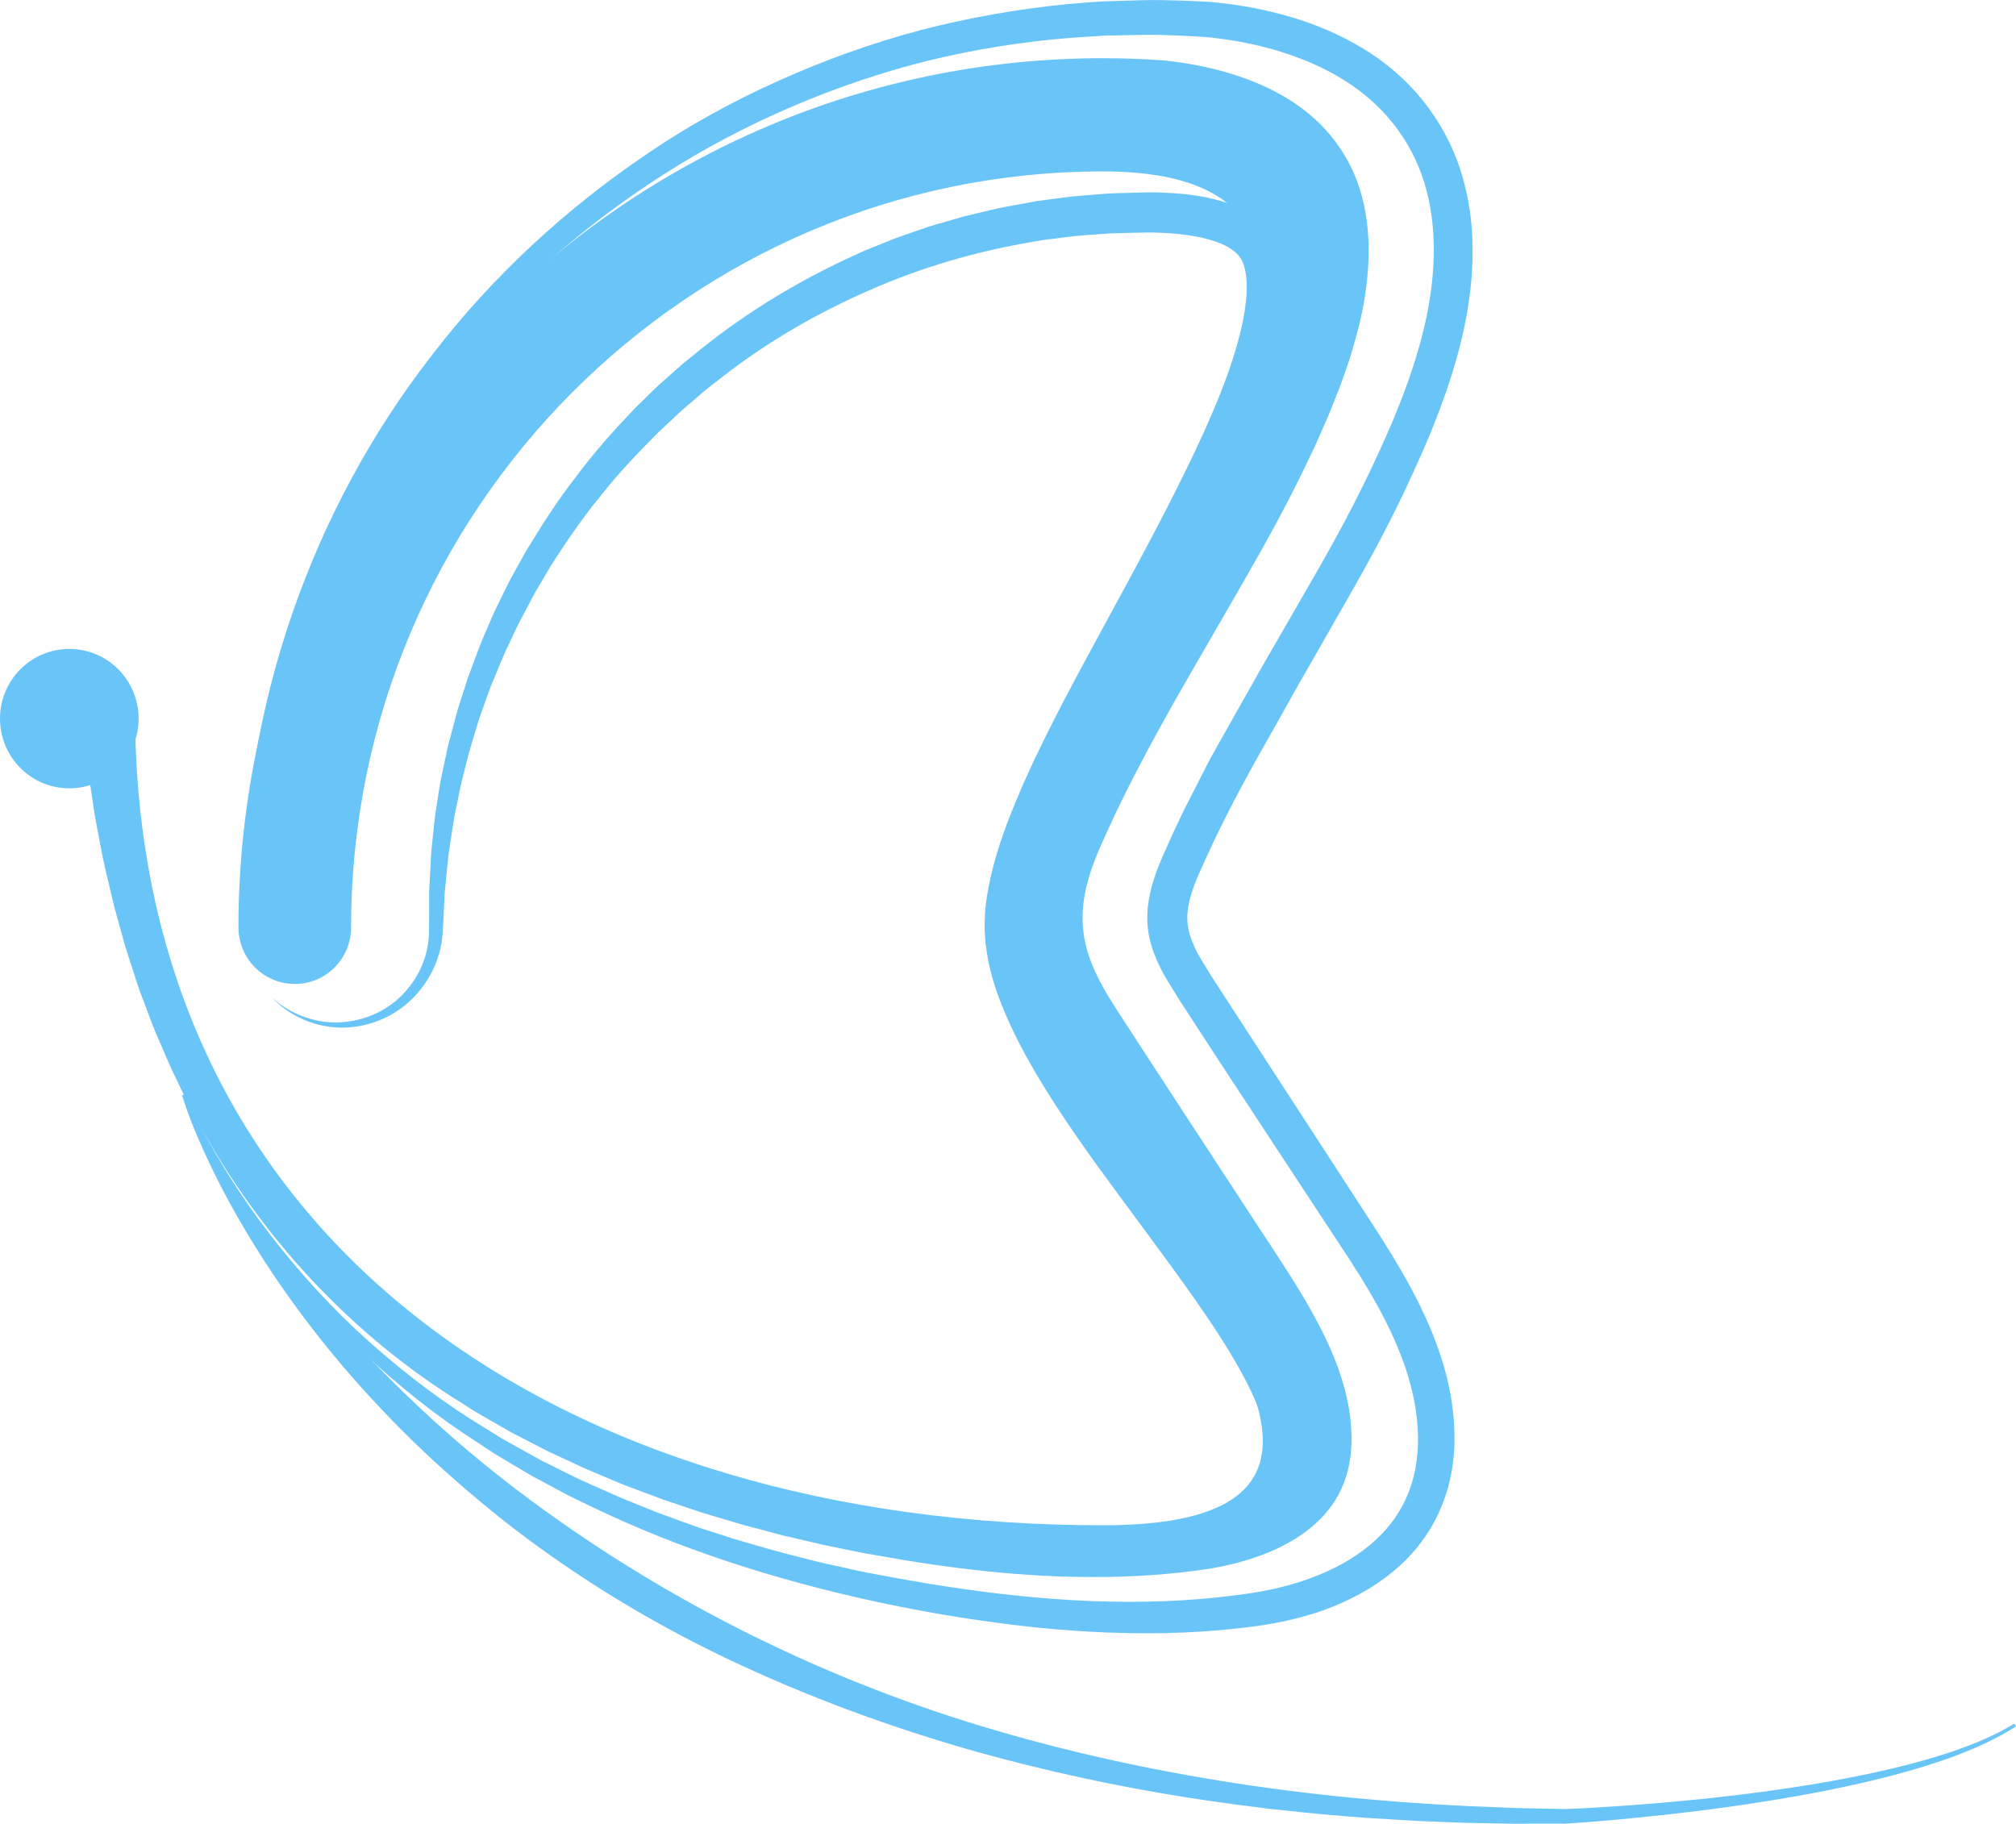 <svg width="63" height="57" viewBox="0 0 63 57" fill="none" xmlns="http://www.w3.org/2000/svg">
<g clip-path="url(#clip0_387_509)">
<path d="M7.586 28.295C7.591 22.146 9.692 15.98 13.507 11.088C15.394 8.627 17.706 6.501 20.28 4.768C21.565 3.896 22.933 3.151 24.35 2.515C25.767 1.879 27.233 1.352 28.736 0.95C30.24 0.558 31.776 0.285 33.325 0.132C33.712 0.101 34.099 0.062 34.489 0.042L35.656 0.008C36.045 -0.005 36.435 0.005 36.822 0.016C37.016 0.021 37.212 0.029 37.406 0.039L37.697 0.054L37.842 0.062C37.862 0.062 37.899 0.065 37.935 0.07L38.01 0.078C39.579 0.244 41.171 0.657 42.583 1.508C43.288 1.934 43.933 2.481 44.46 3.135C44.984 3.787 45.394 4.539 45.647 5.341C45.903 6.141 46.016 6.971 46.019 7.791C46.024 8.611 45.926 9.419 45.763 10.205C45.681 10.6 45.583 10.986 45.469 11.37C45.358 11.752 45.234 12.126 45.1 12.499C45.033 12.686 44.963 12.87 44.891 13.055L44.677 13.597C44.527 13.958 44.367 14.316 44.204 14.674C43.567 16.091 42.828 17.472 42.059 18.804L40.916 20.805C40.529 21.469 40.167 22.134 39.791 22.798C39.034 24.122 38.301 25.458 37.682 26.829C37.535 27.163 37.364 27.509 37.264 27.828C37.158 28.147 37.093 28.464 37.104 28.741C37.109 28.876 37.132 29.024 37.168 29.162C37.186 29.227 37.212 29.307 37.24 29.38C37.269 29.453 37.3 29.528 37.333 29.603C37.403 29.754 37.483 29.907 37.584 30.062L37.868 30.527L42.878 38.24C43.714 39.528 44.55 40.901 45.048 42.458C45.296 43.231 45.448 44.059 45.453 44.89V45.048C45.453 45.108 45.451 45.162 45.448 45.214C45.443 45.318 45.435 45.425 45.425 45.528C45.404 45.739 45.376 45.944 45.33 46.159C45.242 46.58 45.102 46.99 44.914 47.376C44.726 47.763 44.486 48.129 44.207 48.453C43.928 48.778 43.613 49.066 43.275 49.315C42.601 49.813 41.848 50.169 41.078 50.416C40.691 50.538 40.302 50.636 39.909 50.711C39.713 50.75 39.514 50.781 39.318 50.81C39.122 50.836 38.931 50.862 38.735 50.883C37.961 50.971 37.181 51.02 36.404 51.036C34.85 51.067 33.299 50.974 31.766 50.792C30.23 50.605 28.715 50.351 27.208 50.018C24.193 49.354 21.25 48.42 18.458 47.073L17.941 46.824C17.768 46.738 17.585 46.642 17.42 46.553L16.914 46.281L16.661 46.146L16.408 45.998C16.075 45.801 15.747 45.609 15.417 45.406L14.449 44.768C13.169 43.901 11.979 42.907 10.887 41.817C9.8 40.722 8.822 39.523 7.952 38.254C7.098 36.974 6.355 35.622 5.735 34.218C6.414 35.593 7.209 36.909 8.11 38.142C9.016 39.37 10.025 40.522 11.132 41.563C12.247 42.596 13.44 43.543 14.717 44.355L15.683 44.955C16.011 45.142 16.349 45.328 16.679 45.51L16.924 45.645L17.18 45.772L17.691 46.027C17.866 46.115 18.021 46.19 18.194 46.271L18.718 46.504L19.235 46.735C19.405 46.813 19.585 46.881 19.761 46.953L20.29 47.169L20.546 47.27L20.812 47.368L21.348 47.563C21.526 47.625 21.7 47.693 21.88 47.753L22.962 48.1C23.682 48.313 24.417 48.526 25.153 48.705C25.336 48.752 25.517 48.799 25.703 48.843L26.258 48.965C26.627 49.048 26.996 49.131 27.37 49.198C30.346 49.767 33.369 50.153 36.371 50.039C37.119 50.011 37.868 49.951 38.608 49.855C38.794 49.831 38.98 49.806 39.161 49.777C39.341 49.748 39.52 49.715 39.698 49.678C40.054 49.603 40.402 49.51 40.743 49.395C41.422 49.164 42.067 48.853 42.622 48.433C43.177 48.015 43.623 47.496 43.91 46.886C44.055 46.582 44.16 46.258 44.225 45.925C44.289 45.601 44.32 45.233 44.313 44.903C44.302 44.194 44.166 43.496 43.941 42.811C43.716 42.126 43.407 41.461 43.05 40.812C42.694 40.164 42.289 39.53 41.866 38.895L39.341 35.053C38.5 33.769 37.658 32.494 36.822 31.197L36.505 30.68C36.396 30.511 36.298 30.327 36.205 30.13C36.159 30.031 36.115 29.927 36.074 29.821C36.053 29.769 36.035 29.715 36.017 29.663C35.999 29.611 35.981 29.551 35.965 29.494C35.901 29.263 35.862 29.029 35.854 28.78C35.839 28.287 35.942 27.841 36.074 27.433C36.205 27.021 36.376 26.675 36.536 26.307C36.618 26.12 36.693 25.956 36.781 25.775L36.907 25.508L36.972 25.372L37 25.313L37.034 25.248L37.563 24.21C37.651 24.038 37.739 23.862 37.829 23.693L38.113 23.187L38.681 22.178C39.063 21.508 39.437 20.828 39.824 20.169L40.97 18.181C41.739 16.857 42.452 15.531 43.081 14.153C43.711 12.793 44.261 11.378 44.568 9.953C44.87 8.526 44.922 7.044 44.509 5.705C44.305 5.04 43.974 4.42 43.546 3.872C43.115 3.327 42.583 2.865 41.982 2.492C41.383 2.118 40.717 1.835 40.025 1.617C39.334 1.402 38.616 1.261 37.883 1.178L37.813 1.171C37.813 1.171 37.793 1.171 37.764 1.165L37.622 1.155L37.341 1.137C37.155 1.126 36.967 1.116 36.781 1.108C36.407 1.095 36.032 1.082 35.658 1.09L34.535 1.113C34.161 1.132 33.787 1.163 33.413 1.186C31.918 1.308 30.434 1.547 28.976 1.902C27.52 2.268 26.093 2.754 24.712 3.348C23.331 3.942 21.994 4.646 20.724 5.461C18.187 7.085 15.887 9.11 13.985 11.472C10.118 16.154 7.865 22.154 7.581 28.29L7.586 28.295Z" fill="#69C4F7"/>
<path d="M39.502 45.479C39.594 45.266 39.584 45.03 39.553 44.807C39.52 44.584 39.455 44.363 39.38 44.15C39.225 43.722 39.026 43.312 38.807 42.915C38.373 42.115 37.865 41.358 37.344 40.61C36.296 39.118 35.181 37.669 34.109 36.177C33.575 35.43 33.056 34.667 32.571 33.875C32.089 33.084 31.639 32.261 31.291 31.373C31.113 30.932 30.973 30.467 30.875 29.987C30.837 29.743 30.79 29.502 30.782 29.25C30.757 29.001 30.775 28.749 30.782 28.5C30.875 27.514 31.149 26.59 31.479 25.712C32.15 23.956 33.013 22.32 33.88 20.703C34.75 19.087 35.64 17.49 36.469 15.873C36.882 15.064 37.284 14.254 37.653 13.434C38.02 12.614 38.358 11.786 38.608 10.947C38.732 10.53 38.838 10.109 38.9 9.696C38.928 9.491 38.954 9.284 38.957 9.089C38.965 8.892 38.957 8.7 38.926 8.528C38.898 8.355 38.848 8.204 38.784 8.092C38.719 7.989 38.627 7.89 38.497 7.799C38.239 7.615 37.862 7.49 37.468 7.41C37.068 7.329 36.647 7.285 36.216 7.272C36.002 7.262 35.785 7.264 35.56 7.272L34.897 7.288C34.786 7.288 34.675 7.296 34.564 7.303L34.233 7.327C34.011 7.345 33.792 7.355 33.57 7.379L32.912 7.462L32.581 7.503L32.254 7.56C30.509 7.856 28.792 8.352 27.169 9.071C25.543 9.779 23.991 10.675 22.585 11.77L22.058 12.18L21.55 12.616L21.297 12.834C21.214 12.909 21.134 12.987 21.052 13.063L20.564 13.519C19.934 14.15 19.317 14.799 18.765 15.502C18.194 16.193 17.691 16.935 17.208 17.69L16.868 18.269L16.697 18.56L16.54 18.858L16.225 19.453C16.124 19.652 16.031 19.857 15.936 20.06C15.735 20.462 15.575 20.883 15.399 21.298C15.355 21.402 15.314 21.505 15.278 21.612L15.164 21.928C15.092 22.141 15.007 22.352 14.942 22.567L14.746 23.213C14.715 23.322 14.679 23.429 14.65 23.538L14.568 23.865L14.403 24.521L14.268 25.186C14.168 25.627 14.114 26.076 14.044 26.522C14.005 26.745 13.99 26.971 13.966 27.197L13.899 27.875L13.866 28.555C13.853 28.783 13.845 29.001 13.825 29.255C13.781 29.743 13.61 30.215 13.352 30.626C13.094 31.036 12.751 31.386 12.345 31.638C11.94 31.89 11.481 32.048 11.014 32.097C10.077 32.204 9.122 31.838 8.494 31.171C9.168 31.791 10.118 32.069 10.99 31.908C11.427 31.835 11.84 31.664 12.196 31.412C12.552 31.16 12.844 30.823 13.053 30.447C13.262 30.07 13.383 29.647 13.404 29.221C13.412 29.017 13.409 28.778 13.412 28.547V27.851L13.448 27.158C13.46 26.927 13.466 26.694 13.494 26.465C13.543 26.003 13.579 25.541 13.659 25.082C13.695 24.854 13.729 24.622 13.77 24.394L13.915 23.712L13.987 23.369C14.013 23.255 14.044 23.143 14.075 23.032L14.253 22.357C14.312 22.131 14.39 21.913 14.459 21.69L14.565 21.358C14.599 21.246 14.635 21.134 14.679 21.028C14.844 20.592 14.994 20.151 15.187 19.725C15.28 19.512 15.368 19.294 15.466 19.084L15.773 18.456L15.928 18.142L16.098 17.835L16.439 17.223C16.922 16.424 17.425 15.635 18.001 14.898C18.558 14.148 19.183 13.449 19.828 12.772L20.329 12.281C20.414 12.201 20.497 12.118 20.582 12.037L20.845 11.804L21.372 11.339L21.919 10.898C23.38 9.725 24.996 8.754 26.702 7.978C26.808 7.929 26.913 7.877 27.022 7.833L27.347 7.701L28 7.438L28.663 7.207C28.885 7.132 29.105 7.052 29.332 6.992L30.008 6.797C30.119 6.764 30.233 6.735 30.349 6.709L30.689 6.629C30.919 6.577 31.144 6.517 31.373 6.473L32.065 6.346L32.411 6.283L32.76 6.237L33.456 6.146C33.689 6.12 33.924 6.107 34.156 6.086L34.507 6.058C34.623 6.047 34.739 6.039 34.858 6.039L35.56 6.019C35.792 6.011 36.03 6.006 36.273 6.019C36.753 6.032 37.24 6.076 37.736 6.177C37.984 6.234 38.234 6.294 38.484 6.39C38.735 6.486 38.99 6.6 39.233 6.779C39.476 6.953 39.711 7.184 39.881 7.475C40.044 7.763 40.123 8.056 40.17 8.336C40.214 8.617 40.224 8.887 40.214 9.144C40.206 9.406 40.175 9.655 40.139 9.901C40.062 10.395 39.94 10.864 39.801 11.321C39.522 12.24 39.161 13.107 38.776 13.955C38.389 14.804 37.973 15.632 37.537 16.444C36.67 18.072 35.751 19.66 34.861 21.251C34.414 22.048 33.98 22.845 33.56 23.649C33.142 24.451 32.744 25.261 32.406 26.086C32.068 26.909 31.799 27.755 31.699 28.593C31.688 28.801 31.665 29.009 31.683 29.216C31.683 29.424 31.719 29.634 31.745 29.844C31.758 29.948 31.789 30.055 31.81 30.158C31.833 30.262 31.848 30.369 31.882 30.473C31.944 30.68 31.996 30.89 32.076 31.098C32.367 31.928 32.765 32.733 33.206 33.522C33.648 34.309 34.135 35.077 34.631 35.842C35.619 37.374 36.675 38.871 37.646 40.434C38.128 41.215 38.596 42.009 38.988 42.845C39.181 43.263 39.354 43.693 39.481 44.137C39.543 44.36 39.589 44.586 39.61 44.817C39.628 45.046 39.618 45.29 39.512 45.495L39.502 45.479Z" fill="#69C4F7"/>
<path d="M2.692 23.509C2.746 24.098 2.844 24.68 2.93 25.264C2.968 25.557 3.033 25.845 3.084 26.133C3.141 26.421 3.19 26.712 3.255 27L3.456 27.859C3.492 28.002 3.521 28.144 3.559 28.287L3.675 28.713L3.908 29.561L4.179 30.397L4.313 30.815C4.359 30.953 4.414 31.09 4.465 31.228L4.775 32.048C4.881 32.32 5.005 32.585 5.118 32.855C5.237 33.122 5.343 33.395 5.477 33.652C7.434 37.888 10.575 41.482 14.501 43.893C14.622 43.971 14.741 44.049 14.865 44.124L15.239 44.34C15.489 44.482 15.737 44.628 15.987 44.768L16.754 45.165C16.883 45.23 17.007 45.3 17.139 45.362L17.531 45.544C17.792 45.663 18.052 45.791 18.313 45.907L19.111 46.242C19.245 46.297 19.374 46.356 19.511 46.408L19.916 46.561C20.187 46.663 20.455 46.766 20.726 46.865L21.547 47.14C21.684 47.184 21.821 47.233 21.958 47.278L22.373 47.402L23.204 47.649L24.043 47.872L24.461 47.984L24.885 48.082L25.729 48.279L26.58 48.453L27.006 48.539L27.435 48.614C29.716 49.024 32.019 49.297 34.3 49.284C35.439 49.281 36.577 49.203 37.69 49.04C38.755 48.876 39.791 48.549 40.611 48.002C41.019 47.729 41.37 47.402 41.633 47.026C41.894 46.65 42.072 46.224 42.163 45.762C42.206 45.531 42.23 45.29 42.237 45.043C42.237 44.797 42.224 44.542 42.194 44.288C42.132 43.782 42 43.273 41.822 42.77C41.461 41.763 40.9 40.781 40.281 39.806C39.971 39.318 39.643 38.825 39.318 38.329L38.345 36.842L36.401 33.867L35.431 32.377L34.946 31.63C34.783 31.378 34.613 31.111 34.453 30.82C34.293 30.53 34.141 30.216 34.027 29.868C33.911 29.525 33.836 29.136 33.831 28.752C33.823 28.368 33.877 28.002 33.962 27.662C34.045 27.322 34.158 27.008 34.28 26.712C34.401 26.413 34.528 26.141 34.654 25.868C34.781 25.593 34.904 25.318 35.041 25.048C35.304 24.506 35.583 23.971 35.865 23.442C36.43 22.383 37.026 21.35 37.62 20.325C38.214 19.297 38.807 18.277 39.385 17.254C39.961 16.229 40.505 15.193 40.998 14.137C41.128 13.875 41.241 13.608 41.357 13.34L41.533 12.941L41.693 12.536C41.915 11.996 42.106 11.454 42.271 10.903C42.604 9.805 42.805 8.663 42.764 7.532C42.741 6.969 42.653 6.408 42.483 5.876C42.312 5.344 42.049 4.843 41.708 4.394C41.368 3.948 40.947 3.558 40.474 3.236C40.002 2.915 39.478 2.66 38.934 2.46C38.113 2.157 37.243 1.98 36.363 1.887C35.738 1.843 35.108 1.819 34.473 1.819C19.57 1.817 7.452 14.002 7.452 28.98C7.452 29.959 8.239 30.75 9.212 30.75C10.185 30.75 10.972 29.959 10.972 28.98C10.972 15.954 21.511 5.357 34.466 5.357C47.42 5.357 31.09 23.013 31.09 28.98C31.09 34.947 47.42 47.667 34.466 47.667C17.787 47.667 4.218 38.959 4.218 22.188C4.218 21.212 3.43 20.421 2.46 20.418C2.504 21.451 2.558 22.484 2.689 23.506L2.692 23.509Z" fill="#69C4F7"/>
<path d="M2.166 24.636C3.362 24.636 4.331 23.66 4.331 22.458C4.331 21.255 3.362 20.28 2.166 20.28C0.97 20.28 0 21.255 0 22.458C0 23.66 0.97 24.636 2.166 24.636Z" fill="#69C4F7"/>
<path d="M5.784 34.197C5.918 34.511 6.071 34.82 6.231 35.126C6.388 35.432 6.553 35.733 6.724 36.029C7.065 36.624 7.426 37.208 7.808 37.776C8.567 38.915 9.4 40.003 10.286 41.038C10.732 41.555 11.189 42.061 11.659 42.554C12.131 43.045 12.614 43.527 13.112 43.989C14.103 44.924 15.146 45.798 16.227 46.618C20.561 49.894 25.489 52.383 30.715 53.958C35.945 55.534 41.406 56.299 46.881 56.483C47.224 56.502 47.565 56.507 47.906 56.515L48.925 56.535C49.607 56.51 50.293 56.465 50.974 56.416C52.343 56.315 53.705 56.18 55.066 55.998C56.423 55.816 57.778 55.588 59.11 55.274C59.776 55.116 60.437 54.934 61.085 54.711C61.73 54.488 62.365 54.223 62.946 53.865L63 53.95C62.419 54.329 61.782 54.615 61.136 54.859C60.489 55.103 59.828 55.303 59.162 55.479C57.827 55.83 56.472 56.089 55.109 56.304C53.749 56.52 52.381 56.686 51.008 56.821C50.322 56.886 49.638 56.946 48.946 56.99H47.903C47.557 56.995 47.211 56.995 46.868 56.987L45.833 56.966C45.487 56.959 45.144 56.94 44.8 56.927C44.111 56.904 43.422 56.855 42.736 56.813C42.392 56.79 42.049 56.756 41.703 56.73C41.36 56.702 41.017 56.673 40.673 56.634L39.643 56.525L38.616 56.393C35.878 56.032 33.16 55.482 30.491 54.737C27.825 53.982 25.21 53.021 22.698 51.825C20.189 50.626 17.797 49.154 15.611 47.42C14.524 46.546 13.476 45.622 12.493 44.633C11.514 43.639 10.583 42.596 9.736 41.49C8.884 40.387 8.107 39.227 7.416 38.02C7.072 37.415 6.75 36.797 6.458 36.167C6.166 35.536 5.898 34.895 5.689 34.228L5.784 34.194V34.197Z" fill="#69C4F7"/>
</g>
<defs>
<clipPath id="clip0_387_509">
<rect width="63" height="57" fill="white"/>
</clipPath>
</defs>
</svg>
